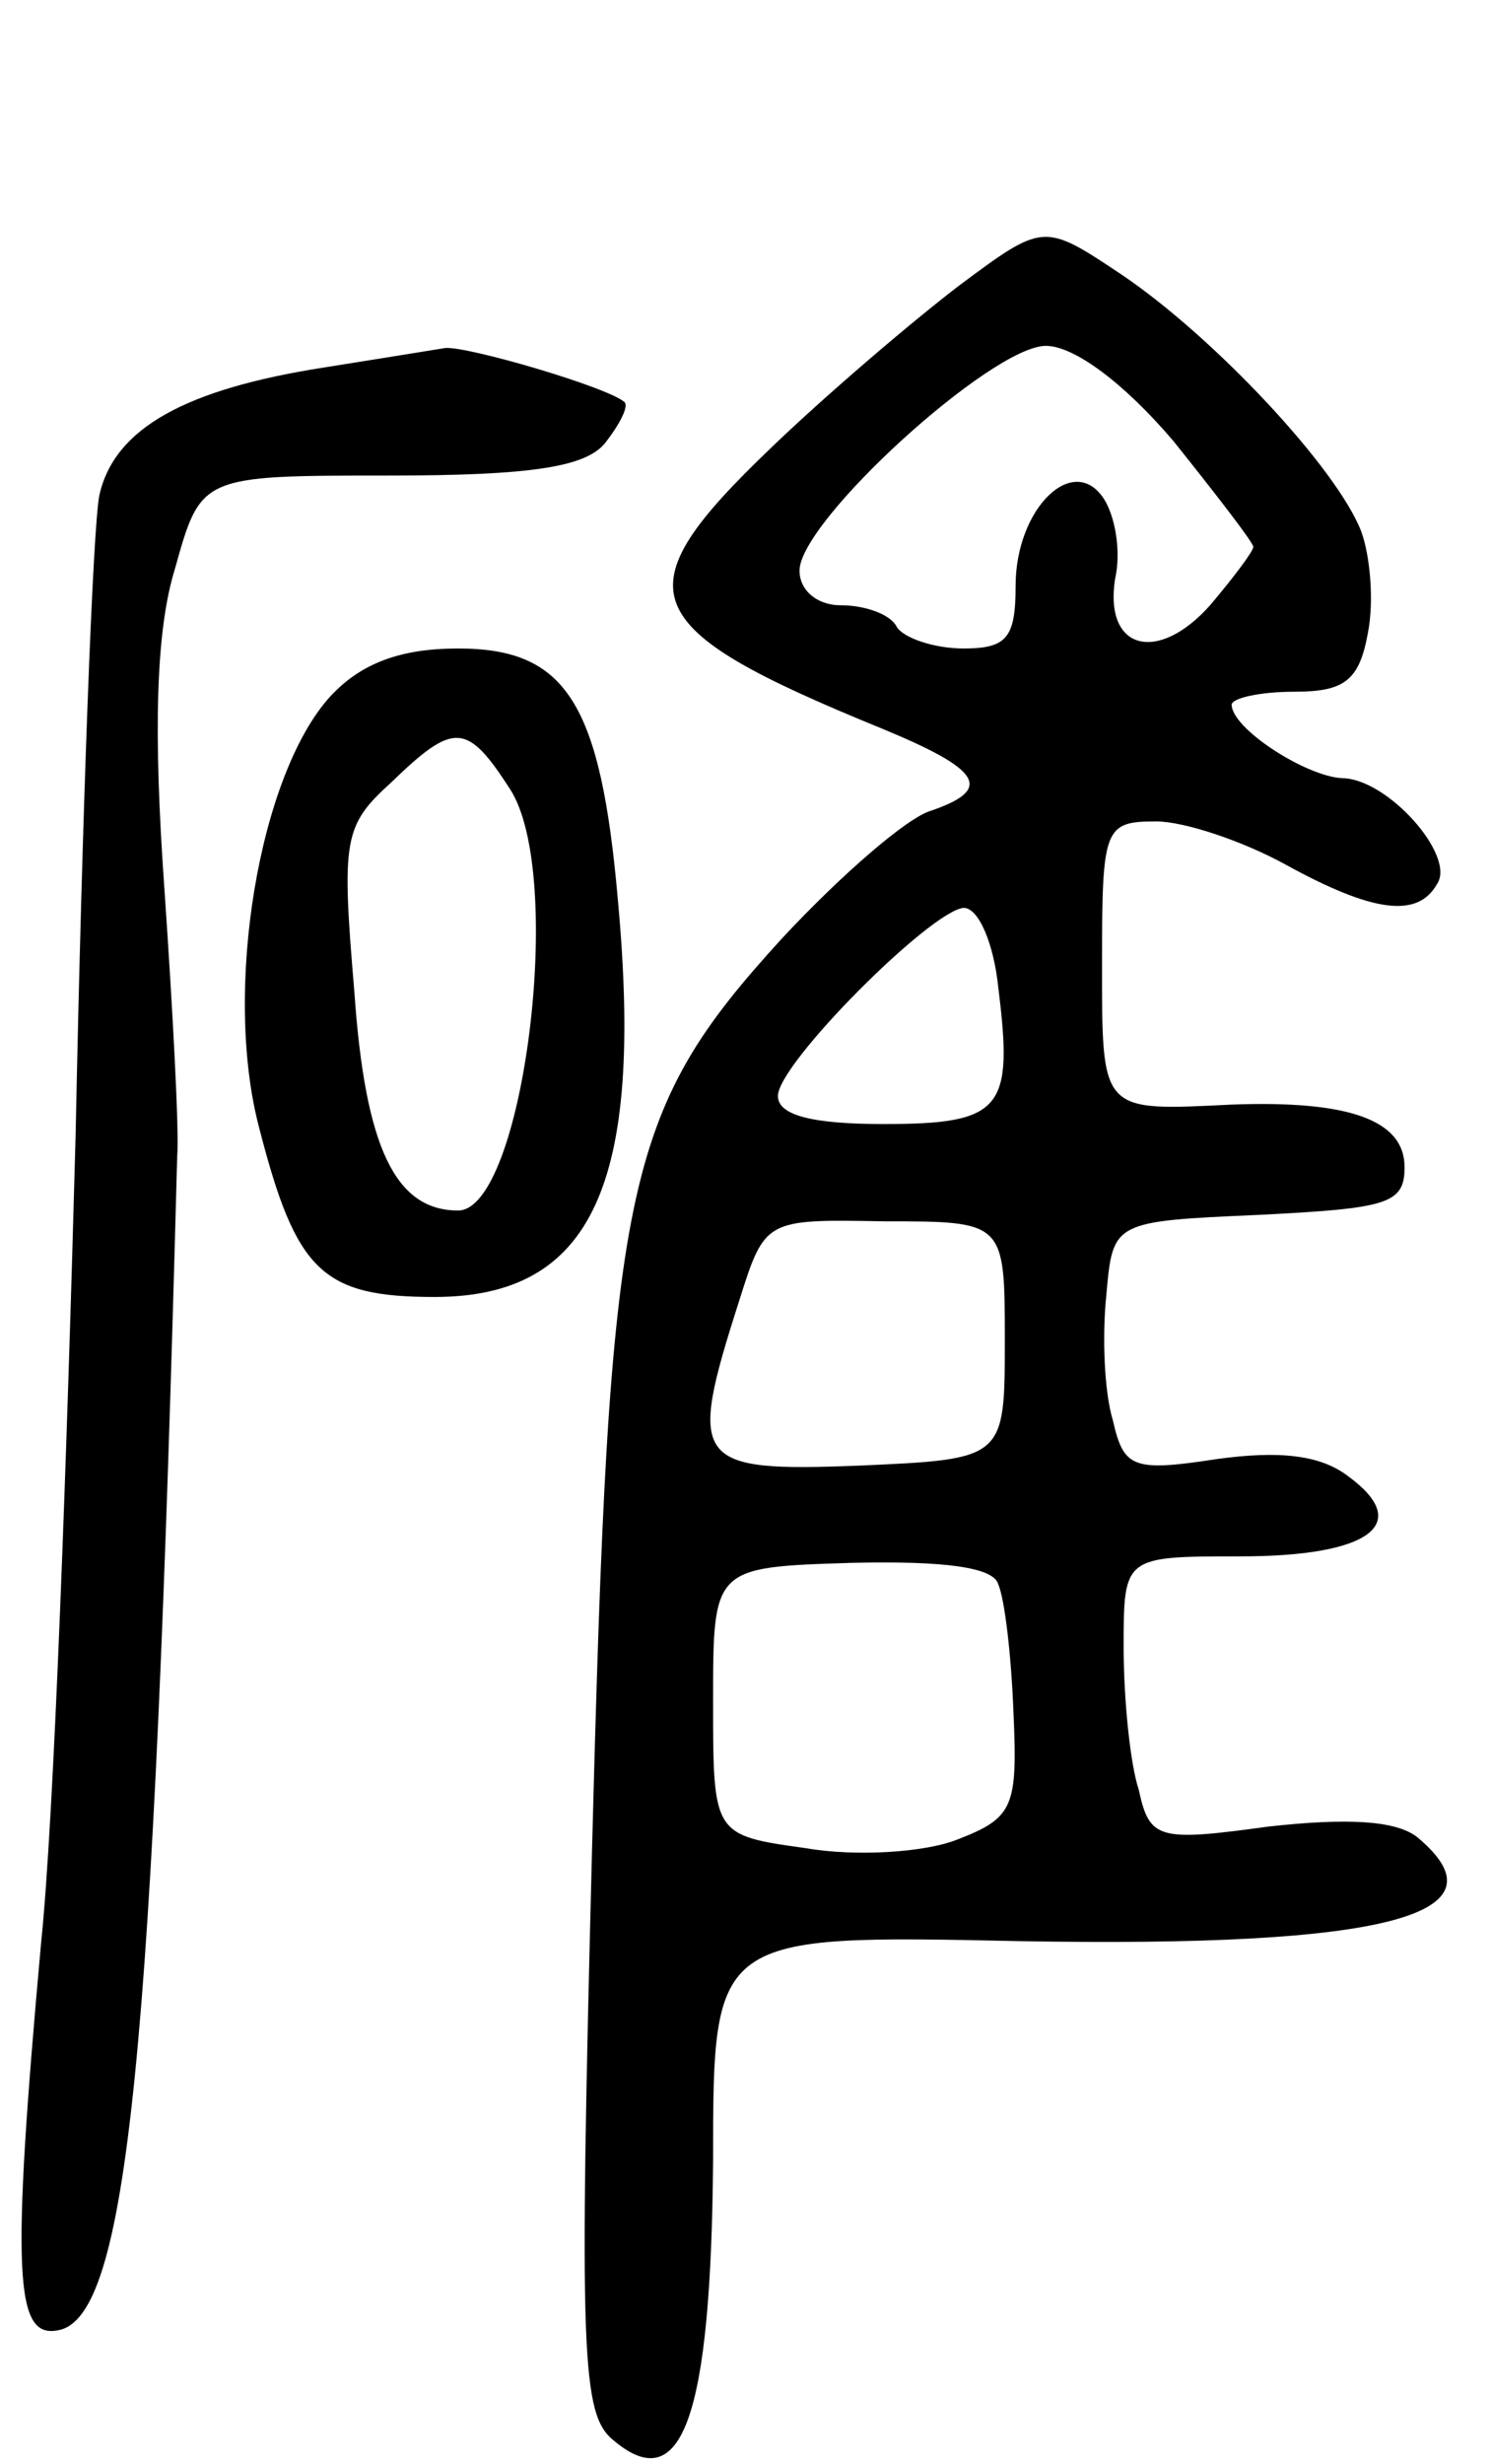 <svg version="1.0" xmlns="http://www.w3.org/2000/svg"
 width="69pt" height="114pt" viewBox="0 0 69 114"
 preserveAspectRatio="xMidYMid meet">
<g transform="translate(0,114) scale(0.1,-0.1)"
fill="#000000" stroke="none">
<path d="M444 1008 c-21 -16 -61 -50 -87 -75 -70 -67 -64 -83 51 -130 46 -19
52 -28 23 -38 -11 -3 -42 -30 -69 -59 -74 -81 -80 -113 -88 -421 -6 -235 -5
-262 10 -274 32 -27 45 12 46 129 0 105 0 105 142 102 169 -3 227 12 184 48
-10 8 -33 9 -69 5 -51 -7 -55 -6 -60 17 -4 12 -7 42 -7 66 0 42 0 42 54 42 60
0 80 15 50 37 -13 10 -32 12 -61 8 -39 -6 -43 -4 -48 18 -4 13 -5 39 -3 58 3
34 3 34 71 37 59 3 67 5 67 22 0 22 -26 31 -80 29 -61 -3 -60 -4 -60 66 0 62
1 65 25 65 13 0 40 -9 60 -20 40 -22 61 -25 70 -9 9 13 -23 49 -44 49 -17 1
-51 23 -51 34 0 3 13 6 29 6 23 0 30 5 34 27 3 15 1 36 -3 47 -11 29 -68 90
-111 119 -36 24 -36 24 -75 -5z m99 -72 c20 -25 37 -47 37 -49 0 -2 -9 -14
-20 -27 -24 -27 -49 -21 -44 12 3 13 0 29 -5 37 -14 22 -41 -4 -41 -40 0 -24
-4 -29 -24 -29 -14 0 -28 5 -31 10 -3 6 -15 10 -26 10 -11 0 -19 7 -19 16 0
23 89 104 114 104 13 0 36 -17 59 -44z m-81 -253 c7 -56 2 -63 -53 -63 -33 0
-49 4 -49 13 0 15 71 86 86 87 7 0 14 -17 16 -37z m3 -163 c0 -55 0 -55 -67
-58 -77 -3 -80 1 -56 76 12 38 12 38 67 37 56 0 56 0 56 -55z m-3 -113 c3 -7
6 -33 7 -59 2 -44 0 -49 -26 -59 -15 -6 -47 -8 -70 -4 -43 6 -43 6 -43 68 0
62 0 62 64 64 43 1 66 -2 68 -10z"/>
<path d="M150 970 c-64 -10 -97 -28 -104 -59 -3 -14 -8 -147 -11 -296 -4 -148
-10 -317 -16 -374 -14 -155 -12 -183 8 -179 32 6 44 126 55 543 1 11 -2 67 -6
125 -5 71 -4 118 5 147 12 43 12 43 99 43 66 0 91 4 100 15 7 9 11 17 9 19 -8
7 -73 26 -83 25 -6 -1 -31 -5 -56 -9z"/>
<path d="M153 818 c-33 -36 -50 -136 -33 -200 17 -66 29 -78 81 -78 73 0 97
52 85 183 -8 92 -24 117 -74 117 -27 0 -45 -7 -59 -22z m83 -43 c26 -40 6
-195 -24 -195 -29 0 -43 29 -48 101 -6 71 -5 77 17 97 29 28 35 28 55 -3z"/>
</g>
</svg>
